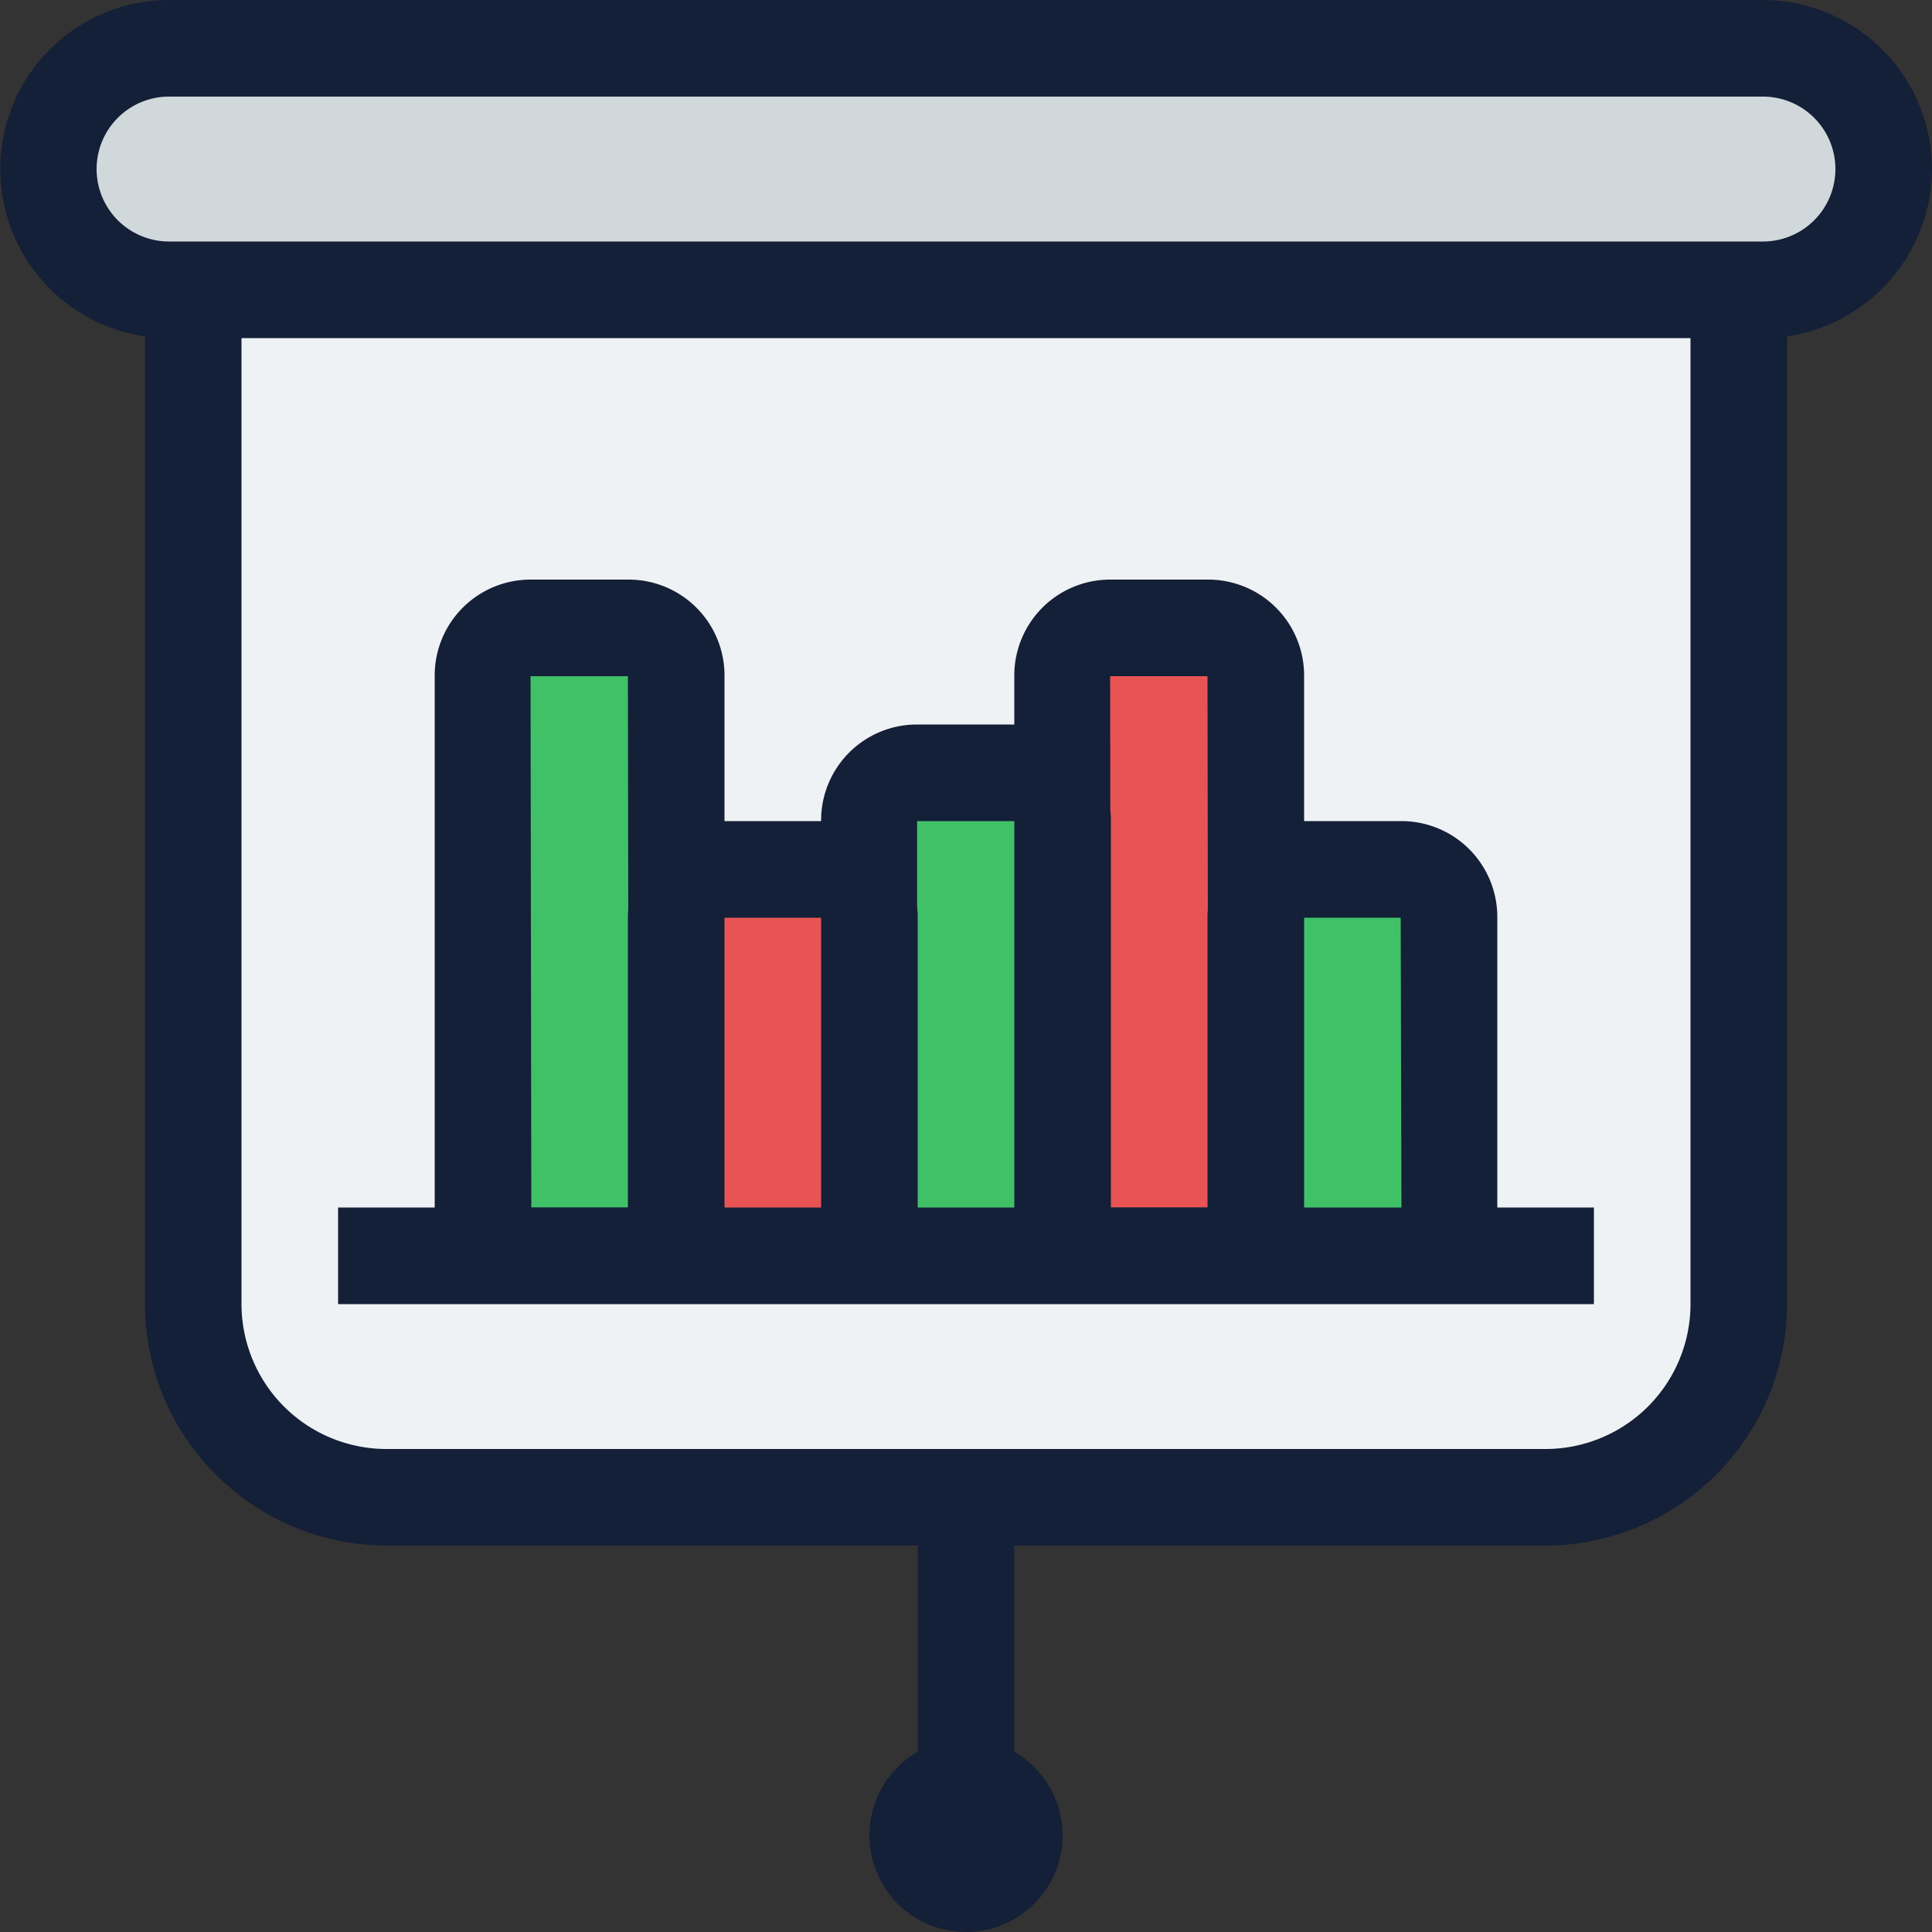 <svg id="Layer_1" data-name="Layer 1" xmlns="http://www.w3.org/2000/svg" viewBox="0 0 512 512"><rect x="0" y="0" width="512" height="512" fill="#333333" stroke="none"/><defs><style>.cls-1{fill:#d1d8db;}.cls-2{fill:#eff2f4;}.cls-3{fill:#40c168;}.cls-4{fill:#e85454;}.cls-5{fill:#141f38;}</style></defs><title>chart-presentation-2-filled</title><path class="cls-1" d="M44.8,76.8a32,32,0,0,1,0-64H467.2a32,32,0,1,1,0,64Z"/><path class="cls-2" d="M102.4,396.8a51.26,51.26,0,0,1-51.2-51.2V76.8H460.8V345.6a51.26,51.26,0,0,1-51.2,51.2Z"/><rect class="cls-3" x="128" y="166.4" width="51.2" height="166.4" rx="12.6" ry="12.6"/><rect class="cls-4" x="179.2" y="230.4" width="51.2" height="102.4" rx="12.6" ry="12.6"/><rect class="cls-3" x="230.4" y="204.8" width="51.2" height="128" rx="12.6" ry="12.6"/><rect class="cls-4" x="281.6" y="166.4" width="51.2" height="166.4" rx="12.6" ry="12.6"/><rect class="cls-3" x="332.8" y="230.4" width="51.2" height="102.4" rx="12.6" ry="12.6"/><path class="cls-5" d="M512,44.8A44.93,44.93,0,0,0,467.2,0H44.8a44.8,44.8,0,0,0-6.4,89.13V345.6a64.19,64.19,0,0,0,64,64H243.2v54.63a25.6,25.6,0,1,0,25.6,0V409.6H409.6a64.19,64.19,0,0,0,64-64V89.13A45,45,0,0,0,512,44.8ZM448,128V345.6A38.44,38.44,0,0,1,409.6,384H102.4A38.44,38.44,0,0,1,64,345.6V89.6H448Zm19.2-64H44.8a19.2,19.2,0,0,1,0-38.4H467.2a19.2,19.2,0,0,1,0,38.4ZM396.8,243a25.4,25.4,0,0,0-25.4-25.4H345.6V179a25.4,25.4,0,0,0-25.4-25.4h-26A25.4,25.4,0,0,0,268.8,179v13H243a25.4,25.4,0,0,0-25.4,25.4v.2H192V179a25.4,25.4,0,0,0-25.4-25.4h-26A25.4,25.4,0,0,0,115.2,179V320H89.6v25.6H422.4V320H396.8Zm-25.6.2.2,76.8H345.6V243.2Zm-51.2-64,.09,61.77c-.05.67-.09,1.34-.09,2v77H294.4V217.4a25.66,25.66,0,0,0-.15-2.74l-.05-35.46Zm-51.2,38.4V320H243.2V243a25.65,25.65,0,0,0-.16-2.79l0-22.61Zm-51.2,25.6V320H192V243.2Zm-77-64h25.8l.09,61.77c-.05.67-.09,1.34-.09,2v77H140.8Z"/></svg>